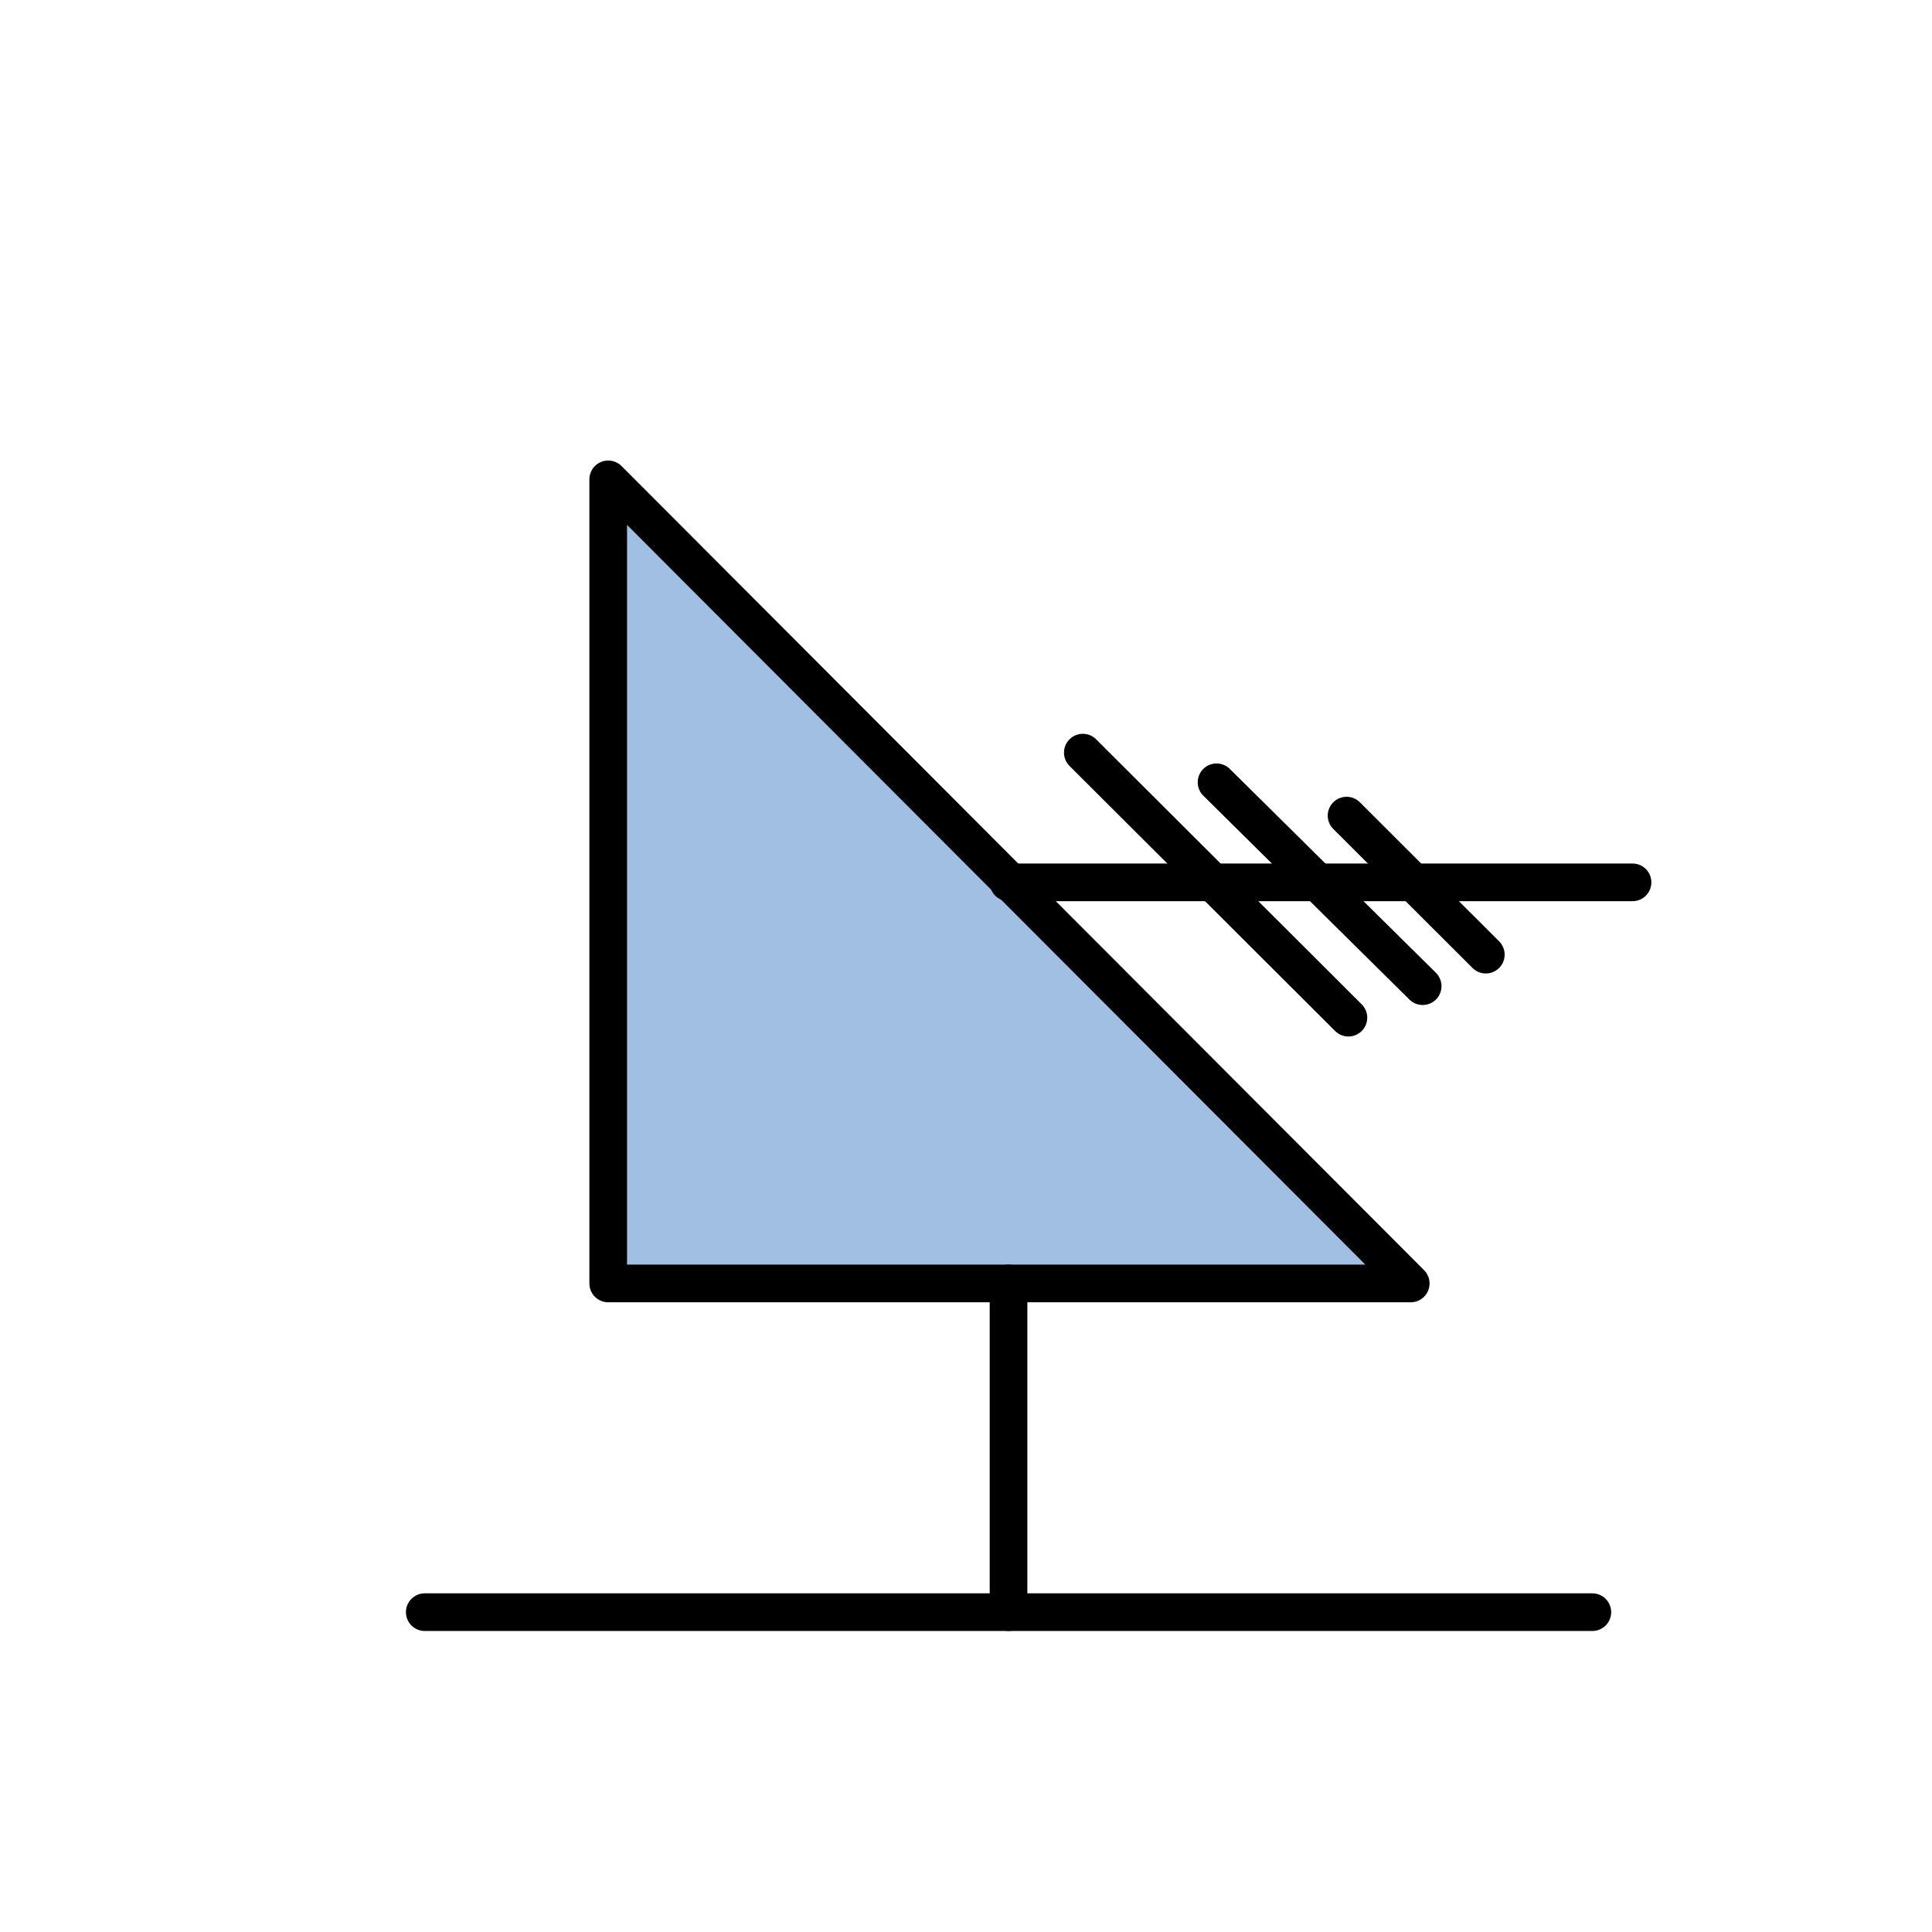  
<svg version="1.1" id="_x30_" xmlns="http://www.w3.org/2000/svg" preserveAspectRatio="none"   xmlns:agg="http://www.example.com" x="0px" y="0px"
	   viewBox="0 0 51.307 51.307" enable-background="new 0 0 51.307 51.307" xml:space="preserve">

<agg:params>
        <agg:param name="color" description="Color" type="C" cssAttributes="fill" classes="color"/>
        <agg:param name="strokeColor" description="Stroke Color" type="C" cssAttributes="stroke" classes="color,stroked"/>
</agg:params>

<style type="text/css" >
   <![CDATA[

	.color,.stroked{
		stroke-width:1;
		stroke-linecap:round;
		stroke-linejoin:round;
		stroke: #000000;
	}
	
	.color {
		fill:   #A1BFE2;

	}
	
	.stroked {
		fill:none;
	}

      ]]>
</style>
	
<polygon class="color" points="16.152,12.73 37.464,34.084 16.152,34.084 16.152,12.73"/>

<g class="stroked">
	<line x1="26.783" y1="23.432" x2="43.354" y2="23.432"/>
	<line x1="35.809" y1="27.026" x2="28.756" y2="19.987"/>
	<line x1="37.781" y1="26.189" x2="32.307" y2="20.775"/>
	<line x1="39.458" y1="25.352" x2="35.76" y2="21.66"/>
	<line x1="26.783" y1="34.084" x2="26.783" y2="42.813"/>
	<line x1="11.28" y1="42.813" x2="42.287" y2="42.813"/>
</g>

</svg>
